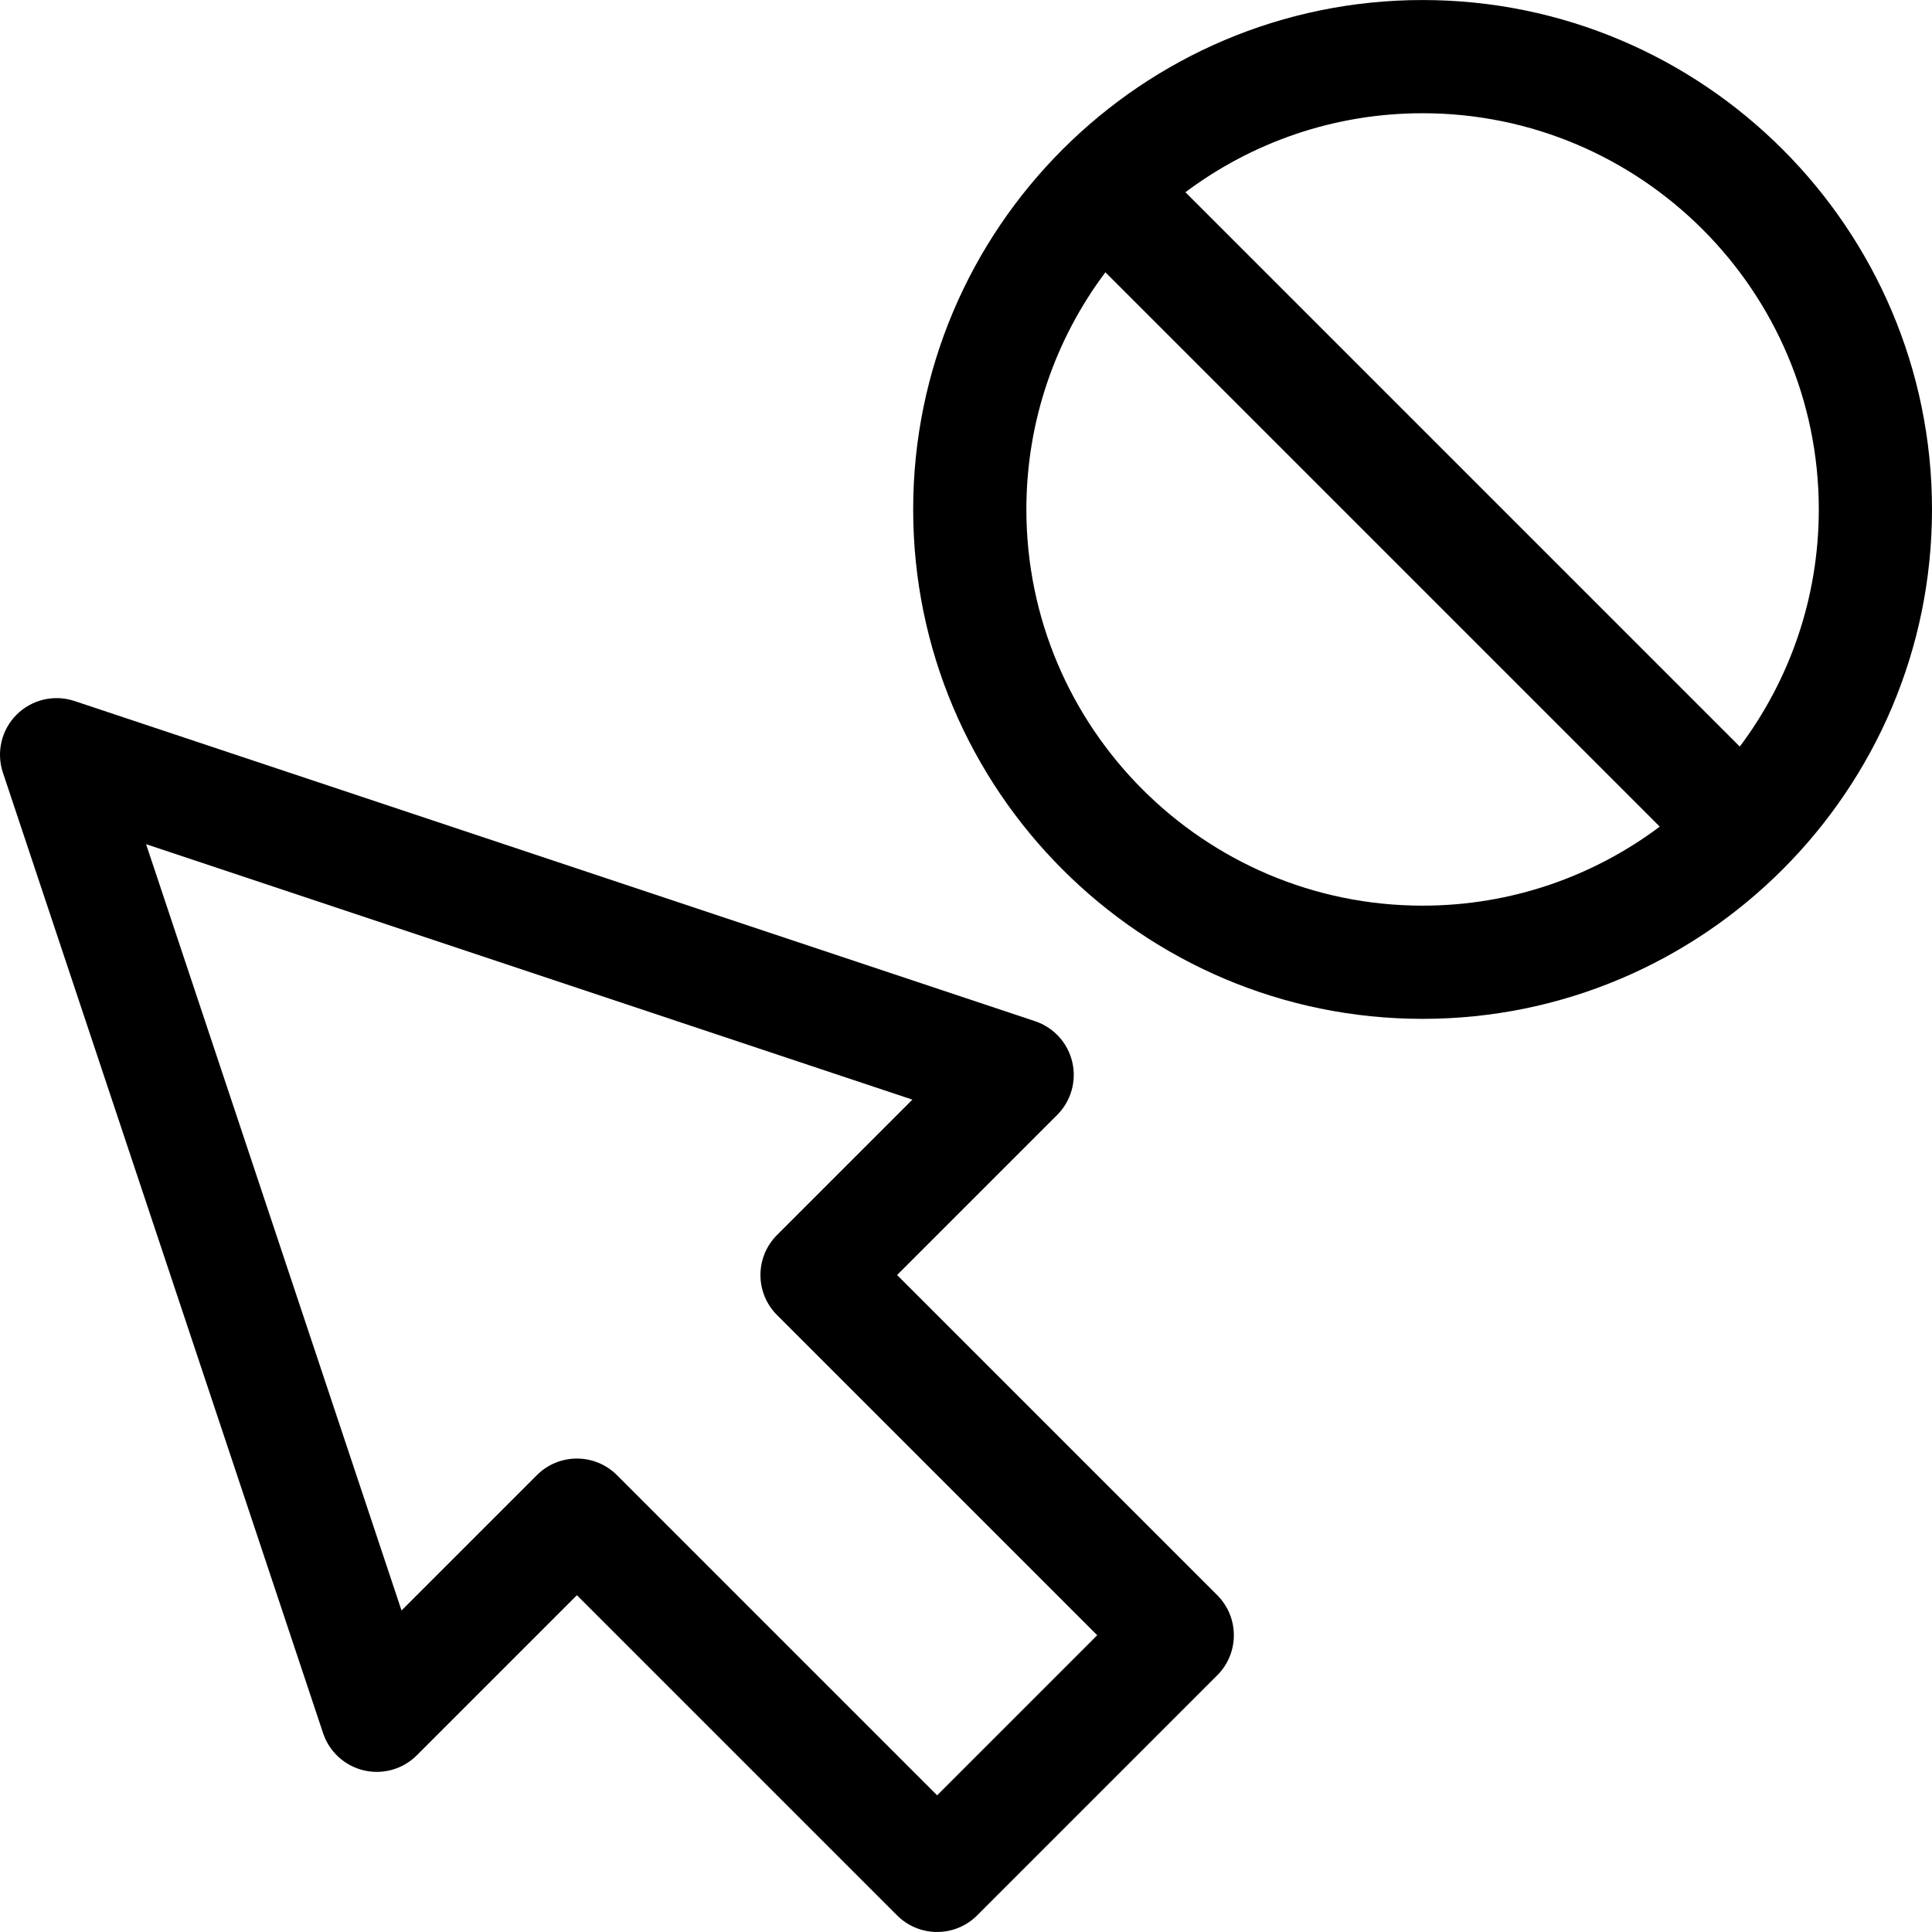 <?xml version="1.0" encoding="iso-8859-1"?>
<!-- Generator: Adobe Illustrator 21.0.0, SVG Export Plug-In . SVG Version: 6.00 Build 0)  -->
<svg xmlns="http://www.w3.org/2000/svg" xmlns:xlink="http://www.w3.org/1999/xlink" version="1.1" id="Capa_1" x="0px" y="0px" viewBox="0 0 512 512" style="enable-background:new 0 0 512 512;" xml:space="preserve" width="512" height="512">
<g>
	<path d="M512,135.008c0-74.439-60.561-135-135-135c-74.421,0-135,60.572-135,135c0,74.439,60.561,135,135,135   C451.435,270.008,512,209.421,512,135.008z M482,135.008c0,23.551-7.794,45.314-20.938,62.85L314.151,50.945   C331.686,37.802,353.45,30.008,377,30.008C434.898,30.008,482,77.111,482,135.008z M272,135.008   c0-23.551,7.794-45.314,20.938-62.85L439.85,219.07c-17.535,13.144-39.299,20.938-62.849,20.938   C319.103,240.008,272,192.905,272,135.008z"/>
	<path d="M237.739,337.894l42.426-42.426c3.676-3.676,5.187-8.993,3.992-14.053s-4.924-9.14-9.855-10.784L19.744,185.777   c-5.39-1.795-11.332-0.393-15.35,3.624c-4.018,4.017-5.42,9.96-3.624,15.35L85.623,459.31c1.644,4.932,5.724,8.661,10.784,9.855   c5.062,1.195,10.378-0.316,14.053-3.992l42.426-42.426l84.853,84.853c2.813,2.813,6.628,4.394,10.606,4.394   c3.979,0,7.793-1.581,10.606-4.394l63.639-63.64c5.858-5.858,5.858-15.355,0-21.213L237.739,337.894z M248.346,475.779   l-84.853-84.853c-5.854-5.854-15.356-5.857-21.213,0l-35.871,35.871L38.718,223.725l203.073,67.691l-35.871,35.871   c-5.854,5.854-5.857,15.356,0,21.213l84.853,84.853L248.346,475.779z"/>
</g>















</svg>
